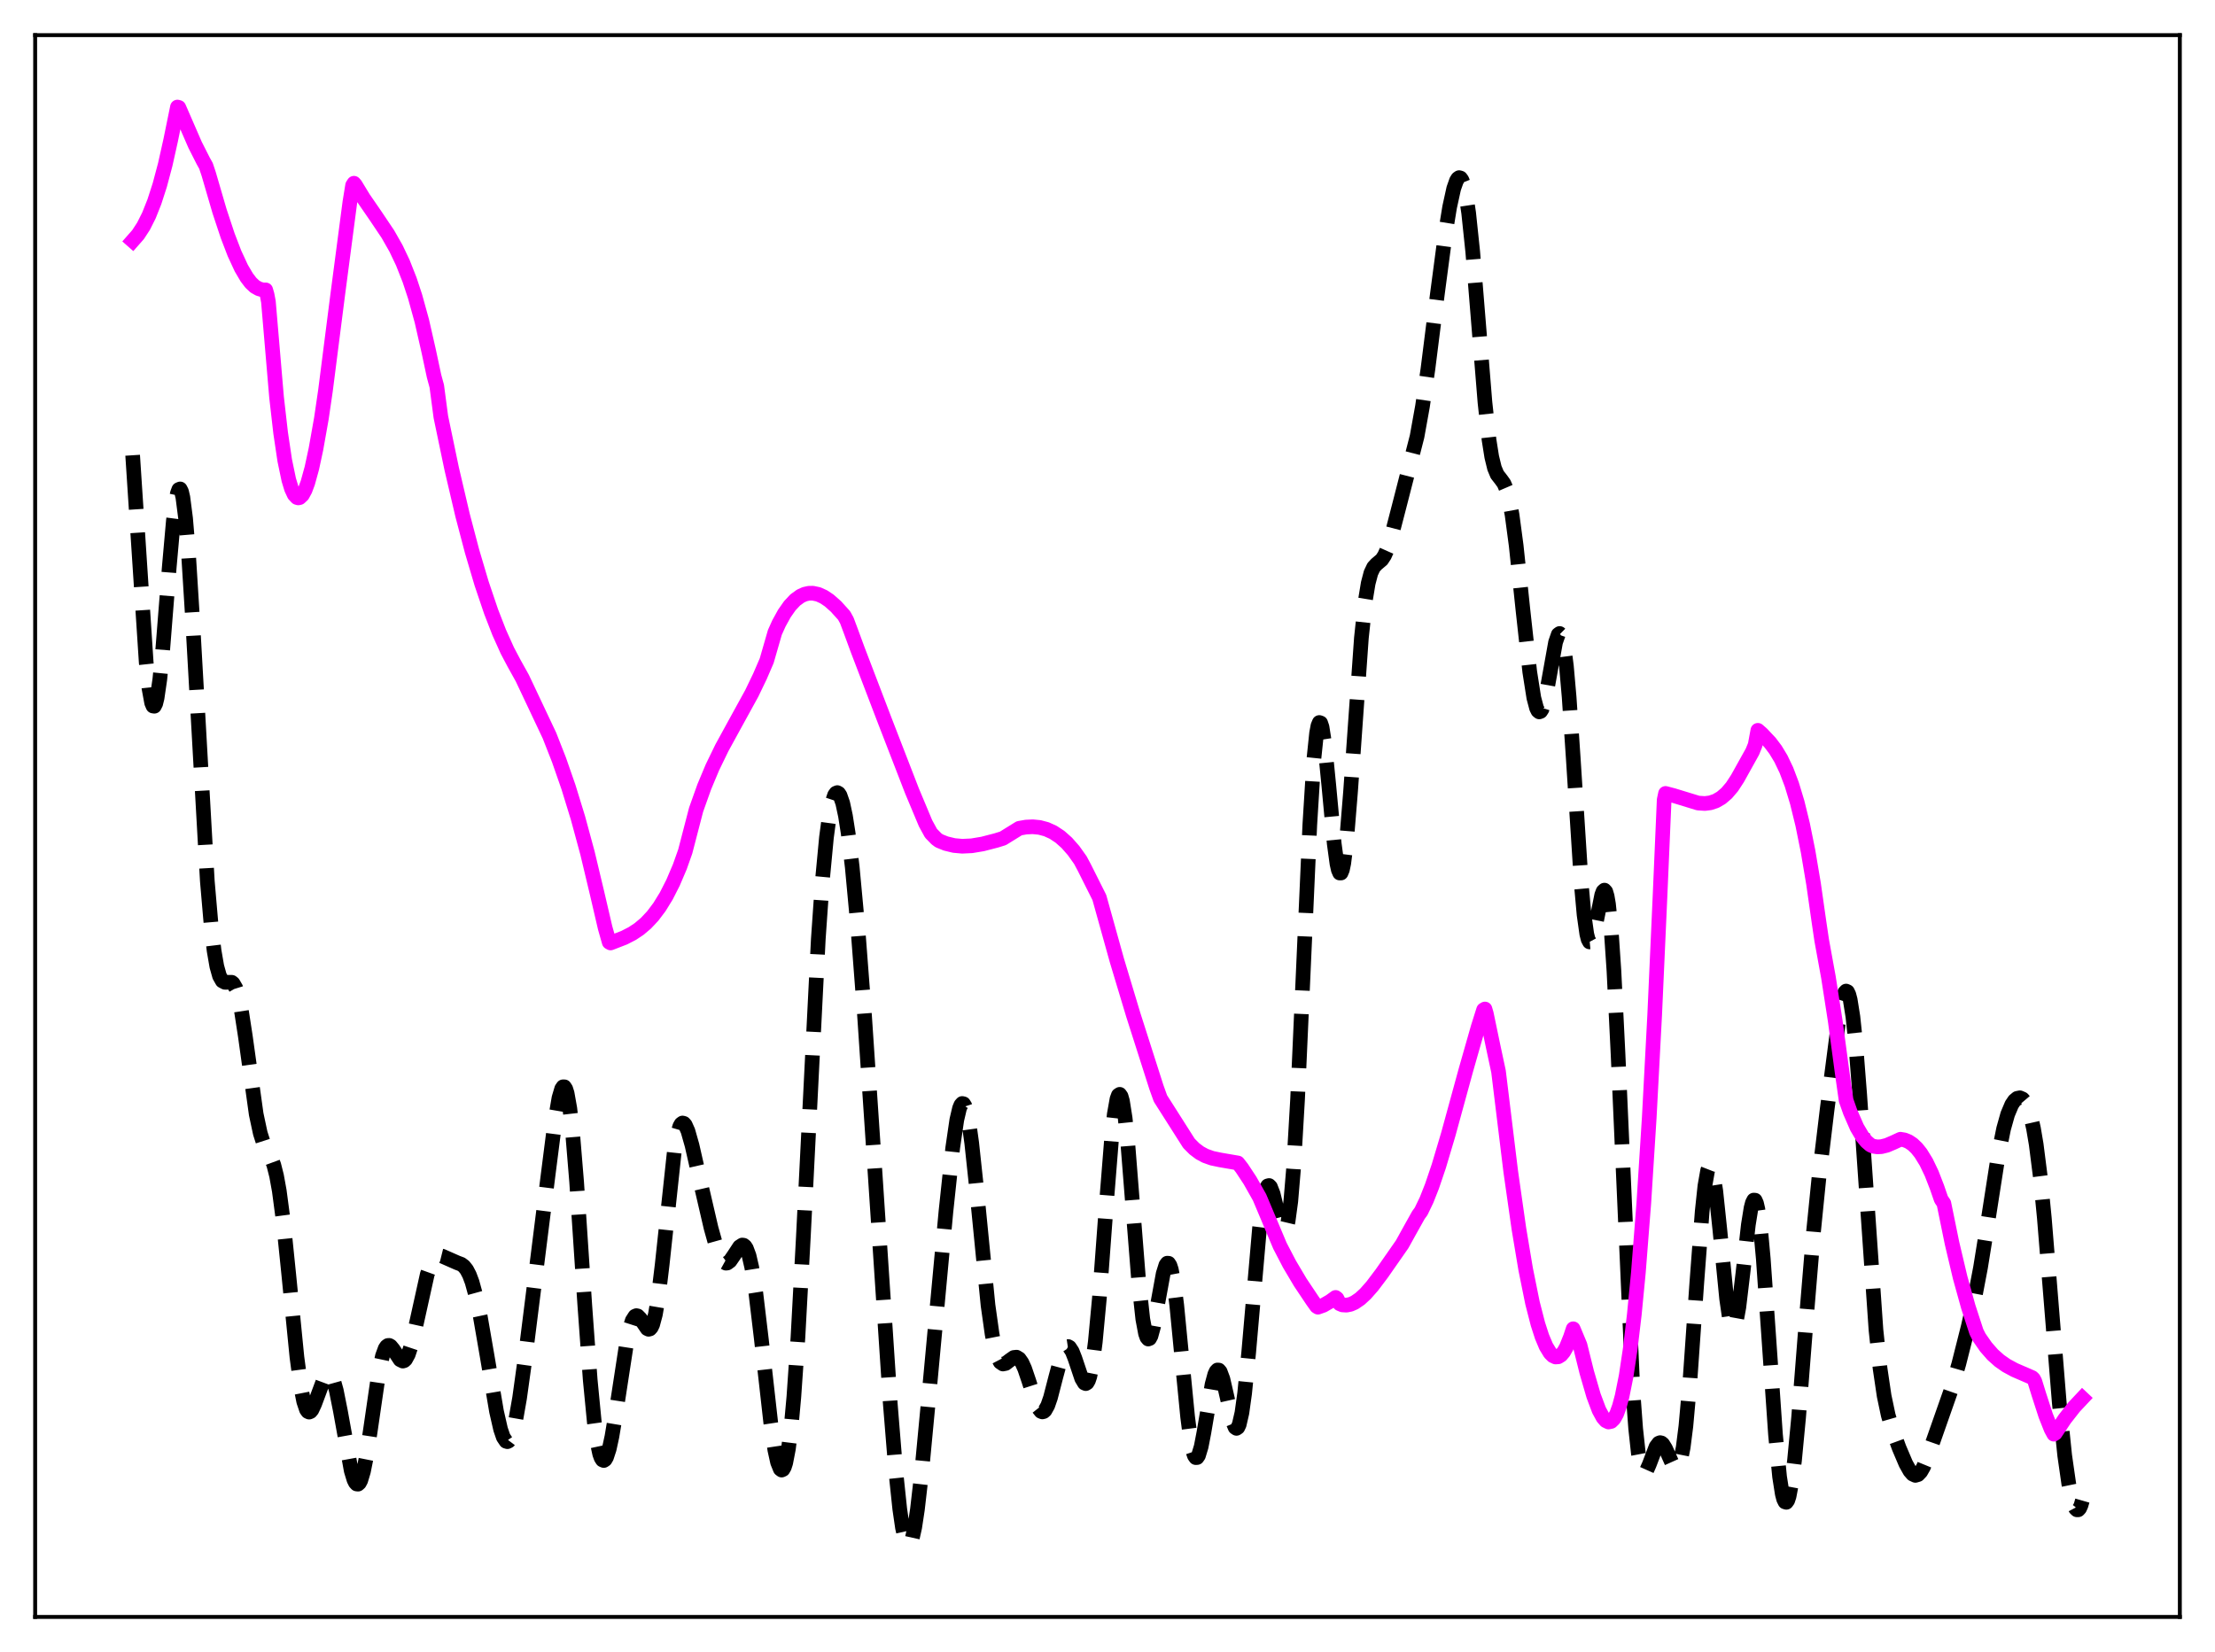 <?xml version="1.0" encoding="utf-8" standalone="no"?>
<!DOCTYPE svg PUBLIC "-//W3C//DTD SVG 1.1//EN"
  "http://www.w3.org/Graphics/SVG/1.1/DTD/svg11.dtd">
<svg xmlns:xlink="http://www.w3.org/1999/xlink" width="453.6pt" height="338.4pt" viewBox="0 0 453.6 338.4" xmlns="http://www.w3.org/2000/svg" version="1.1">
 <defs>
  <style type="text/css">*{stroke-linejoin: round; stroke-linecap: butt}</style>
 </defs>
 <g id="figure_1">
  <g id="patch_1">
   <path d="M 0 338.4 
L 453.6 338.4 
L 453.6 0 
L 0 0 
z
" style="fill: #ffffff"/>
  </g>
  <g id="axes_1">
   <g id="patch_2">
    <path d="M 7.2 331.2 
L 446.4 331.2 
L 446.4 7.2 
L 7.2 7.2 
z
" style="fill: #ffffff"/>
   </g>
   <g id="matplotlib.axis_1"/>
   <g id="matplotlib.axis_2"/>
   <g id="line2d_1">
    <path d="M 27.164 93.252 
L 29.944 135.741 
L 30.5 140.944 
L 31.056 143.98 
L 31.334 144.619 
L 31.612 144.66 
L 31.89 144.11 
L 32.168 142.989 
L 32.725 139.171 
L 33.281 133.607 
L 34.671 116.049 
L 35.505 106.665 
L 36.061 102.367 
L 36.339 101.017 
L 36.617 100.266 
L 36.895 100.149 
L 37.173 100.684 
L 37.451 101.877 
L 38.007 106.181 
L 38.563 112.817 
L 39.398 126.168 
L 42.456 180.475 
L 43.29 190.14 
L 43.846 194.746 
L 44.402 197.957 
L 44.959 199.936 
L 45.515 200.921 
L 46.071 201.213 
L 47.461 201.206 
L 47.739 201.429 
L 48.295 202.39 
L 48.851 204.177 
L 49.407 206.843 
L 50.241 212.25 
L 52.466 228.218 
L 53.3 232.123 
L 53.856 233.851 
L 54.69 235.57 
L 55.524 237.139 
L 56.08 238.649 
L 56.636 240.851 
L 57.193 243.92 
L 58.027 250.226 
L 59.139 261.114 
L 60.807 277.998 
L 61.641 284.263 
L 62.197 287.085 
L 62.753 288.73 
L 63.031 289.123 
L 63.309 289.249 
L 63.588 289.13 
L 63.866 288.796 
L 64.422 287.613 
L 66.646 281.644 
L 66.924 281.343 
L 67.202 281.228 
L 67.48 281.313 
L 67.758 281.606 
L 68.314 282.817 
L 68.87 284.816 
L 69.705 288.992 
L 71.929 301.275 
L 72.485 303.105 
L 72.763 303.669 
L 73.041 303.973 
L 73.319 304.006 
L 73.597 303.762 
L 73.875 303.24 
L 74.431 301.398 
L 74.987 298.61 
L 75.822 293.162 
L 77.49 281.68 
L 78.324 277.742 
L 78.88 276.224 
L 79.158 275.805 
L 79.436 275.599 
L 79.714 275.585 
L 79.992 275.738 
L 80.548 276.414 
L 81.939 278.52 
L 82.495 278.796 
L 82.773 278.71 
L 83.051 278.457 
L 83.607 277.439 
L 84.163 275.775 
L 84.997 272.329 
L 87.499 261.018 
L 88.334 258.706 
L 88.89 257.772 
L 89.446 257.283 
L 90.002 257.161 
L 90.558 257.299 
L 93.616 258.648 
L 94.451 258.962 
L 95.007 259.377 
L 95.563 260.073 
L 96.119 261.133 
L 96.675 262.608 
L 97.509 265.639 
L 98.343 269.587 
L 99.733 277.625 
L 101.68 289.108 
L 102.514 292.764 
L 103.07 294.389 
L 103.626 295.217 
L 103.904 295.304 
L 104.182 295.164 
L 104.46 294.794 
L 105.016 293.376 
L 105.572 291.105 
L 106.406 286.351 
L 107.519 278.326 
L 112.245 240.663 
L 113.636 229.767 
L 114.47 224.887 
L 115.026 223.013 
L 115.304 222.613 
L 115.582 222.617 
L 115.86 223.05 
L 116.138 223.931 
L 116.694 227.056 
L 117.25 231.941 
L 118.084 242.071 
L 119.753 267.288 
L 120.865 282.624 
L 121.699 291.234 
L 122.255 295.25 
L 122.811 297.836 
L 123.089 298.606 
L 123.367 299.043 
L 123.645 299.16 
L 123.923 298.976 
L 124.201 298.509 
L 124.757 296.814 
L 125.314 294.255 
L 126.148 289.247 
L 128.372 274.752 
L 128.928 272.207 
L 129.484 270.474 
L 130.04 269.607 
L 130.318 269.486 
L 130.596 269.548 
L 131.152 270.113 
L 132.543 272.151 
L 132.821 272.282 
L 133.099 272.209 
L 133.377 271.897 
L 133.655 271.312 
L 134.211 269.247 
L 134.767 265.962 
L 135.601 259.05 
L 138.104 235.74 
L 138.66 232.604 
L 139.216 230.709 
L 139.494 230.223 
L 139.772 230.029 
L 140.05 230.103 
L 140.328 230.421 
L 140.884 231.667 
L 141.718 234.606 
L 143.386 241.945 
L 145.611 251.535 
L 146.723 255.509 
L 147.557 257.613 
L 148.113 258.436 
L 148.669 258.743 
L 148.947 258.706 
L 149.503 258.295 
L 150.338 257.082 
L 151.45 255.385 
L 152.006 255.024 
L 152.284 255.064 
L 152.562 255.284 
L 152.84 255.704 
L 153.396 257.197 
L 153.952 259.606 
L 154.786 264.862 
L 155.899 274.184 
L 157.845 291.48 
L 158.679 297.018 
L 159.235 299.536 
L 159.791 300.911 
L 160.069 301.122 
L 160.347 300.992 
L 160.625 300.505 
L 160.903 299.645 
L 161.459 296.76 
L 162.015 292.259 
L 162.572 286.12 
L 163.406 273.976 
L 164.518 253.294 
L 167.576 192.353 
L 168.411 180.374 
L 169.245 171.541 
L 169.801 167.376 
L 170.357 164.511 
L 170.913 162.861 
L 171.191 162.468 
L 171.469 162.352 
L 171.747 162.504 
L 172.025 162.92 
L 172.581 164.521 
L 173.137 167.113 
L 173.693 170.655 
L 174.528 177.627 
L 175.64 189.612 
L 177.03 207.839 
L 178.976 236.89 
L 182.313 287.481 
L 183.425 301.195 
L 184.259 309.108 
L 184.815 312.927 
L 185.371 315.413 
L 185.649 316.125 
L 185.927 316.473 
L 186.205 316.455 
L 186.483 316.075 
L 186.762 315.34 
L 187.318 312.864 
L 187.874 309.187 
L 188.708 301.912 
L 190.098 287.198 
L 193.713 248.178 
L 195.103 235.116 
L 195.937 229.397 
L 196.493 227.016 
L 196.771 226.339 
L 197.049 226.028 
L 197.327 226.096 
L 197.605 226.546 
L 197.883 227.374 
L 198.439 230.109 
L 198.995 234.124 
L 199.83 241.931 
L 202.332 267.357 
L 203.166 273.271 
L 203.722 276.066 
L 204.278 277.952 
L 204.834 279.014 
L 205.391 279.395 
L 205.947 279.281 
L 206.781 278.638 
L 207.615 278.054 
L 208.171 277.992 
L 208.727 278.332 
L 209.283 279.124 
L 209.839 280.352 
L 210.673 282.807 
L 212.064 287.15 
L 212.62 288.398 
L 213.176 289.098 
L 213.454 289.205 
L 213.732 289.138 
L 214.01 288.895 
L 214.566 287.895 
L 215.122 286.293 
L 216.234 281.994 
L 217.346 277.879 
L 217.903 276.514 
L 218.459 275.854 
L 218.737 275.813 
L 219.015 275.967 
L 219.571 276.812 
L 220.127 278.23 
L 221.517 282.369 
L 222.073 283.293 
L 222.351 283.41 
L 222.629 283.243 
L 222.907 282.757 
L 223.185 281.926 
L 223.742 279.16 
L 224.298 274.897 
L 225.132 265.972 
L 226.522 247.185 
L 227.634 233.264 
L 228.19 228.226 
L 228.746 225.094 
L 229.024 224.339 
L 229.302 224.155 
L 229.58 224.546 
L 229.858 225.505 
L 230.415 229.022 
L 230.971 234.376 
L 232.083 248.436 
L 233.195 262.541 
L 234.029 270.196 
L 234.585 273.163 
L 234.863 273.95 
L 235.141 274.28 
L 235.419 274.174 
L 235.697 273.667 
L 236.254 271.642 
L 237.088 267.007 
L 238.2 260.892 
L 238.756 259.117 
L 239.034 258.744 
L 239.312 258.762 
L 239.59 259.19 
L 239.868 260.037 
L 240.424 262.956 
L 240.98 267.325 
L 242.092 278.784 
L 243.205 290.194 
L 243.761 294.508 
L 244.317 297.36 
L 244.595 298.173 
L 244.873 298.568 
L 245.151 298.553 
L 245.429 298.149 
L 245.985 296.315 
L 246.541 293.439 
L 248.209 283.584 
L 248.766 281.516 
L 249.044 280.911 
L 249.322 280.618 
L 249.6 280.641 
L 249.878 280.971 
L 250.434 282.455 
L 251.268 286.096 
L 252.38 291.049 
L 252.936 292.389 
L 253.214 292.577 
L 253.492 292.392 
L 253.77 291.809 
L 254.326 289.404 
L 254.883 285.408 
L 255.717 276.988 
L 257.941 251.462 
L 258.497 247.08 
L 259.053 244.198 
L 259.331 243.354 
L 259.609 242.905 
L 259.887 242.832 
L 260.165 243.106 
L 260.721 244.528 
L 261.556 247.96 
L 262.39 251.169 
L 262.668 251.807 
L 262.946 252.096 
L 263.224 251.964 
L 263.502 251.343 
L 263.78 250.18 
L 264.336 246.069 
L 264.892 239.458 
L 265.726 225.115 
L 266.838 200.228 
L 268.229 168.955 
L 269.063 155.496 
L 269.619 150.143 
L 269.897 148.667 
L 270.175 147.992 
L 270.453 148.091 
L 270.731 148.915 
L 271.287 152.438 
L 272.121 160.877 
L 273.234 172.827 
L 273.79 176.93 
L 274.068 178.182 
L 274.346 178.823 
L 274.624 178.818 
L 274.902 178.155 
L 275.18 176.845 
L 275.736 172.416 
L 276.57 162.195 
L 278.794 130.662 
L 279.629 122.861 
L 280.185 119.48 
L 280.741 117.363 
L 281.297 116.191 
L 281.853 115.583 
L 282.965 114.643 
L 283.521 113.797 
L 284.077 112.542 
L 284.911 109.941 
L 286.58 103.491 
L 290.194 89.402 
L 291.306 83.227 
L 292.419 75.589 
L 294.365 60.137 
L 296.033 47.522 
L 296.867 42.407 
L 297.701 38.607 
L 298.258 37.024 
L 298.536 36.575 
L 298.814 36.382 
L 299.092 36.464 
L 299.37 36.841 
L 299.648 37.531 
L 300.204 39.895 
L 300.76 43.608 
L 301.594 51.55 
L 302.706 65.23 
L 304.097 82.403 
L 304.931 90.075 
L 305.487 93.587 
L 306.043 95.873 
L 306.599 97.198 
L 307.433 98.273 
L 307.989 99.048 
L 308.545 100.347 
L 309.101 102.452 
L 309.657 105.497 
L 310.492 111.757 
L 311.882 124.996 
L 313.272 137.631 
L 314.106 142.937 
L 314.662 145.034 
L 314.94 145.596 
L 315.218 145.823 
L 315.496 145.718 
L 315.774 145.29 
L 316.331 143.547 
L 316.887 140.85 
L 318.555 131.555 
L 319.111 129.957 
L 319.389 129.758 
L 319.667 130.032 
L 319.945 130.819 
L 320.223 132.146 
L 320.779 136.438 
L 321.335 142.776 
L 322.169 155.169 
L 323.838 181.224 
L 324.394 187.379 
L 324.95 191.33 
L 325.228 192.421 
L 325.506 192.936 
L 325.784 192.912 
L 326.062 192.405 
L 326.618 190.265 
L 328.008 183.314 
L 328.286 182.584 
L 328.564 182.328 
L 328.843 182.634 
L 329.121 183.572 
L 329.399 185.196 
L 329.955 190.604 
L 330.511 198.855 
L 331.345 215.766 
L 334.403 285.083 
L 334.96 292.608 
L 335.516 297.73 
L 336.072 300.617 
L 336.35 301.329 
L 336.628 301.627 
L 336.906 301.577 
L 337.184 301.243 
L 337.74 299.998 
L 339.13 296.342 
L 339.686 295.611 
L 339.964 295.502 
L 340.242 295.567 
L 340.52 295.801 
L 341.077 296.702 
L 342.745 300.429 
L 343.023 300.729 
L 343.301 300.807 
L 343.579 300.619 
L 343.857 300.123 
L 344.135 299.285 
L 344.691 296.487 
L 345.247 292.118 
L 346.081 282.814 
L 347.472 262.885 
L 348.584 248.14 
L 349.14 242.908 
L 349.696 239.754 
L 349.974 239.042 
L 350.252 238.921 
L 350.53 239.382 
L 350.808 240.399 
L 351.364 243.918 
L 352.198 251.859 
L 353.589 266.047 
L 354.145 269.877 
L 354.423 271.107 
L 354.701 271.826 
L 354.979 272.016 
L 355.257 271.677 
L 355.535 270.827 
L 356.091 267.763 
L 356.925 260.773 
L 358.037 250.86 
L 358.593 247.409 
L 358.871 246.351 
L 359.149 245.818 
L 359.428 245.846 
L 359.706 246.46 
L 359.984 247.661 
L 360.54 251.758 
L 361.096 257.837 
L 362.208 273.768 
L 363.598 293.869 
L 364.432 302.49 
L 364.988 306.032 
L 365.266 307.081 
L 365.544 307.644 
L 365.823 307.724 
L 366.101 307.336 
L 366.379 306.495 
L 366.935 303.556 
L 367.491 299.137 
L 368.325 290.362 
L 369.993 269.083 
L 371.383 252.287 
L 372.496 241.212 
L 374.164 227.291 
L 376.666 207.981 
L 377.222 205.026 
L 377.778 203.299 
L 378.057 203.003 
L 378.335 203.133 
L 378.613 203.712 
L 378.891 204.757 
L 379.447 208.25 
L 380.003 213.522 
L 380.837 224.18 
L 384.174 272.439 
L 385.008 280.275 
L 385.842 285.915 
L 386.676 289.868 
L 387.51 292.757 
L 388.9 296.554 
L 390.291 299.824 
L 391.125 301.315 
L 391.681 301.948 
L 392.237 302.206 
L 392.793 302.045 
L 393.349 301.459 
L 393.905 300.483 
L 394.739 298.449 
L 399.744 284.187 
L 401.134 279.379 
L 403.081 271.668 
L 404.471 265.478 
L 405.583 259.636 
L 406.973 250.991 
L 409.198 236.706 
L 410.31 231.206 
L 411.144 228.238 
L 411.978 226.257 
L 412.534 225.435 
L 413.09 224.975 
L 413.646 224.863 
L 414.202 225.111 
L 414.758 225.767 
L 415.315 226.915 
L 415.871 228.661 
L 416.427 231.122 
L 416.983 234.4 
L 417.817 240.982 
L 418.651 249.496 
L 420.041 266.667 
L 421.71 287.328 
L 422.822 298.13 
L 423.656 303.949 
L 424.212 306.679 
L 424.768 308.468 
L 425.046 308.995 
L 425.324 309.262 
L 425.602 309.256 
L 425.88 308.956 
L 426.158 308.339 
L 426.436 307.373 
L 426.436 307.373 
" clip-path="url(#pbeb33f464d)" style="fill: none; stroke-dasharray: 11.1,4.8; stroke-dashoffset: 0; stroke: #000000; stroke-width: 3"/>
   </g>
   <g id="line2d_2">
    <path d="M 27.164 49.317 
L 28.276 48.051 
L 29.388 46.347 
L 30.5 44.133 
L 31.612 41.339 
L 32.725 37.89 
L 33.837 33.714 
L 34.949 28.733 
L 36.339 21.927 
L 36.617 22.005 
L 39.954 29.68 
L 41.622 32.971 
L 42.178 33.967 
L 42.734 35.626 
L 44.959 43.254 
L 46.627 48.287 
L 48.017 51.907 
L 49.407 54.908 
L 50.519 56.805 
L 51.354 57.901 
L 52.188 58.694 
L 53.022 59.158 
L 53.856 59.393 
L 54.412 59.378 
L 54.69 60.339 
L 54.968 61.807 
L 56.636 81.384 
L 57.471 88.679 
L 58.305 94.284 
L 59.139 98.29 
L 59.695 100.121 
L 60.251 101.317 
L 60.807 101.907 
L 61.085 101.986 
L 61.363 101.926 
L 61.919 101.408 
L 62.475 100.387 
L 63.031 98.898 
L 63.866 95.868 
L 64.7 91.994 
L 65.812 85.738 
L 66.646 80.052 
L 69.148 60.462 
L 71.651 41.39 
L 72.207 37.97 
L 72.485 37.533 
L 72.763 37.849 
L 74.431 40.595 
L 76.934 44.233 
L 79.436 47.961 
L 81.104 50.891 
L 82.495 53.818 
L 83.885 57.348 
L 84.997 60.715 
L 86.387 65.746 
L 87.777 71.857 
L 88.89 77.061 
L 89.446 79.098 
L 90.28 85.393 
L 92.504 96.045 
L 94.729 105.54 
L 96.675 112.936 
L 98.621 119.508 
L 100.568 125.269 
L 102.236 129.568 
L 103.904 133.275 
L 105.294 135.904 
L 106.963 138.902 
L 112.523 150.675 
L 114.47 155.64 
L 116.416 161.229 
L 118.362 167.557 
L 120.309 174.738 
L 122.255 182.893 
L 123.923 190.05 
L 124.757 192.996 
L 125.036 193.151 
L 127.816 192.074 
L 129.484 191.218 
L 130.874 190.295 
L 132.265 189.121 
L 133.655 187.642 
L 135.045 185.801 
L 136.435 183.542 
L 137.826 180.81 
L 139.216 177.552 
L 140.328 174.411 
L 142.552 165.854 
L 144.221 161.176 
L 145.889 157.189 
L 147.835 153.177 
L 150.338 148.605 
L 153.952 142.023 
L 155.62 138.555 
L 157.011 135.329 
L 158.679 129.542 
L 159.513 127.692 
L 160.625 125.673 
L 161.737 124.083 
L 162.85 122.894 
L 163.962 122.085 
L 164.796 121.71 
L 165.63 121.521 
L 166.464 121.507 
L 167.576 121.745 
L 168.689 122.251 
L 169.801 122.996 
L 171.191 124.224 
L 172.859 126.073 
L 173.415 127.082 
L 174.249 129.31 
L 175.64 133.094 
L 181.201 147.643 
L 186.762 162.005 
L 189.542 168.644 
L 190.654 170.674 
L 191.766 171.816 
L 192.322 172.227 
L 193.713 172.787 
L 195.381 173.188 
L 197.049 173.338 
L 198.995 173.246 
L 201.22 172.875 
L 204 172.156 
L 205.391 171.725 
L 208.727 169.659 
L 210.117 169.414 
L 211.508 169.349 
L 212.898 169.487 
L 214.288 169.856 
L 215.678 170.487 
L 217.068 171.405 
L 218.459 172.64 
L 219.849 174.22 
L 221.239 176.174 
L 222.073 177.739 
L 225.132 183.839 
L 225.966 186.833 
L 228.746 196.805 
L 232.083 207.89 
L 236.81 222.683 
L 237.644 225.006 
L 243.483 234.19 
L 244.595 235.31 
L 245.707 236.146 
L 246.819 236.746 
L 248.209 237.241 
L 249.878 237.592 
L 253.492 238.214 
L 254.326 239.28 
L 255.995 241.818 
L 257.941 245.263 
L 262.112 255.181 
L 264.058 258.921 
L 266.282 262.674 
L 268.785 266.415 
L 269.619 267.586 
L 269.897 267.761 
L 271.009 267.366 
L 272.399 266.562 
L 273.512 265.757 
L 273.79 265.968 
L 274.346 267.055 
L 274.902 267.288 
L 275.736 267.339 
L 276.57 267.17 
L 277.404 266.801 
L 278.516 266.037 
L 279.629 265.012 
L 281.019 263.436 
L 282.965 260.856 
L 287.136 254.877 
L 288.804 251.865 
L 290.472 248.88 
L 291.028 248.115 
L 292.141 245.796 
L 293.253 242.978 
L 294.643 238.876 
L 296.589 232.344 
L 300.204 219.147 
L 302.706 210.375 
L 303.818 206.849 
L 304.097 206.676 
L 304.375 207.623 
L 305.765 214.285 
L 306.877 219.489 
L 309.379 239.98 
L 311.048 251.682 
L 312.438 260 
L 313.828 266.873 
L 314.94 271.2 
L 315.774 273.782 
L 316.609 275.77 
L 317.443 277.141 
L 317.999 277.698 
L 318.555 277.957 
L 319.111 277.918 
L 319.667 277.573 
L 320.223 276.915 
L 320.779 275.937 
L 321.613 273.858 
L 322.169 272.177 
L 323.56 275.512 
L 324.95 281.101 
L 326.34 285.886 
L 327.452 288.848 
L 328.286 290.375 
L 328.843 291.002 
L 329.399 291.274 
L 329.955 291.156 
L 330.511 290.613 
L 331.067 289.612 
L 331.623 288.077 
L 332.179 286.009 
L 333.013 281.843 
L 333.847 276.303 
L 334.681 269.275 
L 335.516 260.652 
L 336.628 246.437 
L 337.74 228.943 
L 338.852 207.942 
L 339.964 183.191 
L 340.798 163.837 
L 341.077 162.52 
L 342.745 162.962 
L 347.75 164.494 
L 349.14 164.585 
L 350.252 164.441 
L 351.364 164.071 
L 352.476 163.429 
L 353.589 162.477 
L 354.701 161.173 
L 355.813 159.469 
L 358.871 153.97 
L 359.428 152.602 
L 359.984 149.594 
L 360.818 150.331 
L 362.486 152.103 
L 363.598 153.574 
L 364.71 155.416 
L 365.823 157.746 
L 366.935 160.685 
L 368.047 164.365 
L 369.159 168.9 
L 370.271 174.412 
L 371.383 181.016 
L 372.496 188.813 
L 373.052 192.569 
L 374.442 200.204 
L 375.832 209.145 
L 377.222 219.508 
L 378.057 225.381 
L 378.891 227.748 
L 380.281 230.94 
L 381.393 232.815 
L 382.227 233.832 
L 383.061 234.549 
L 383.617 234.785 
L 384.452 234.919 
L 385.286 234.875 
L 386.398 234.596 
L 387.788 234.003 
L 389.178 233.356 
L 390.012 233.494 
L 390.847 233.837 
L 391.681 234.395 
L 392.515 235.188 
L 393.349 236.234 
L 394.461 238.038 
L 395.573 240.363 
L 396.686 243.236 
L 397.52 245.659 
L 398.076 246.479 
L 399.744 254.641 
L 401.412 261.692 
L 403.081 267.702 
L 404.749 272.814 
L 405.305 273.918 
L 406.695 275.912 
L 408.085 277.496 
L 409.476 278.735 
L 410.866 279.701 
L 412.534 280.607 
L 415.593 281.933 
L 416.149 282.175 
L 416.427 282.435 
L 416.705 282.958 
L 417.539 285.656 
L 418.929 289.942 
L 420.041 292.746 
L 420.597 293.769 
L 420.875 293.59 
L 422.822 290.664 
L 424.768 288.18 
L 426.436 286.402 
L 426.436 286.402 
" clip-path="url(#pbeb33f464d)" style="fill: none; stroke: #ff00ff; stroke-width: 3; stroke-linecap: square"/>
   </g>
   <g id="patch_3">
    <path d="M 7.2 331.2 
L 7.2 7.2 
" style="fill: none; stroke: #000000; stroke-width: 0.8; stroke-linejoin: miter; stroke-linecap: square"/>
   </g>
   <g id="patch_4">
    <path d="M 446.4 331.2 
L 446.4 7.2 
" style="fill: none; stroke: #000000; stroke-width: 0.8; stroke-linejoin: miter; stroke-linecap: square"/>
   </g>
   <g id="patch_5">
    <path d="M 7.2 331.2 
L 446.4 331.2 
" style="fill: none; stroke: #000000; stroke-width: 0.8; stroke-linejoin: miter; stroke-linecap: square"/>
   </g>
   <g id="patch_6">
    <path d="M 7.2 7.2 
L 446.4 7.2 
" style="fill: none; stroke: #000000; stroke-width: 0.8; stroke-linejoin: miter; stroke-linecap: square"/>
   </g>
  </g>
 </g>
 <defs>
  <clipPath id="pbeb33f464d">
   <rect x="7.2" y="7.2" width="439.2" height="324"/>
  </clipPath>
 </defs>
</svg>
